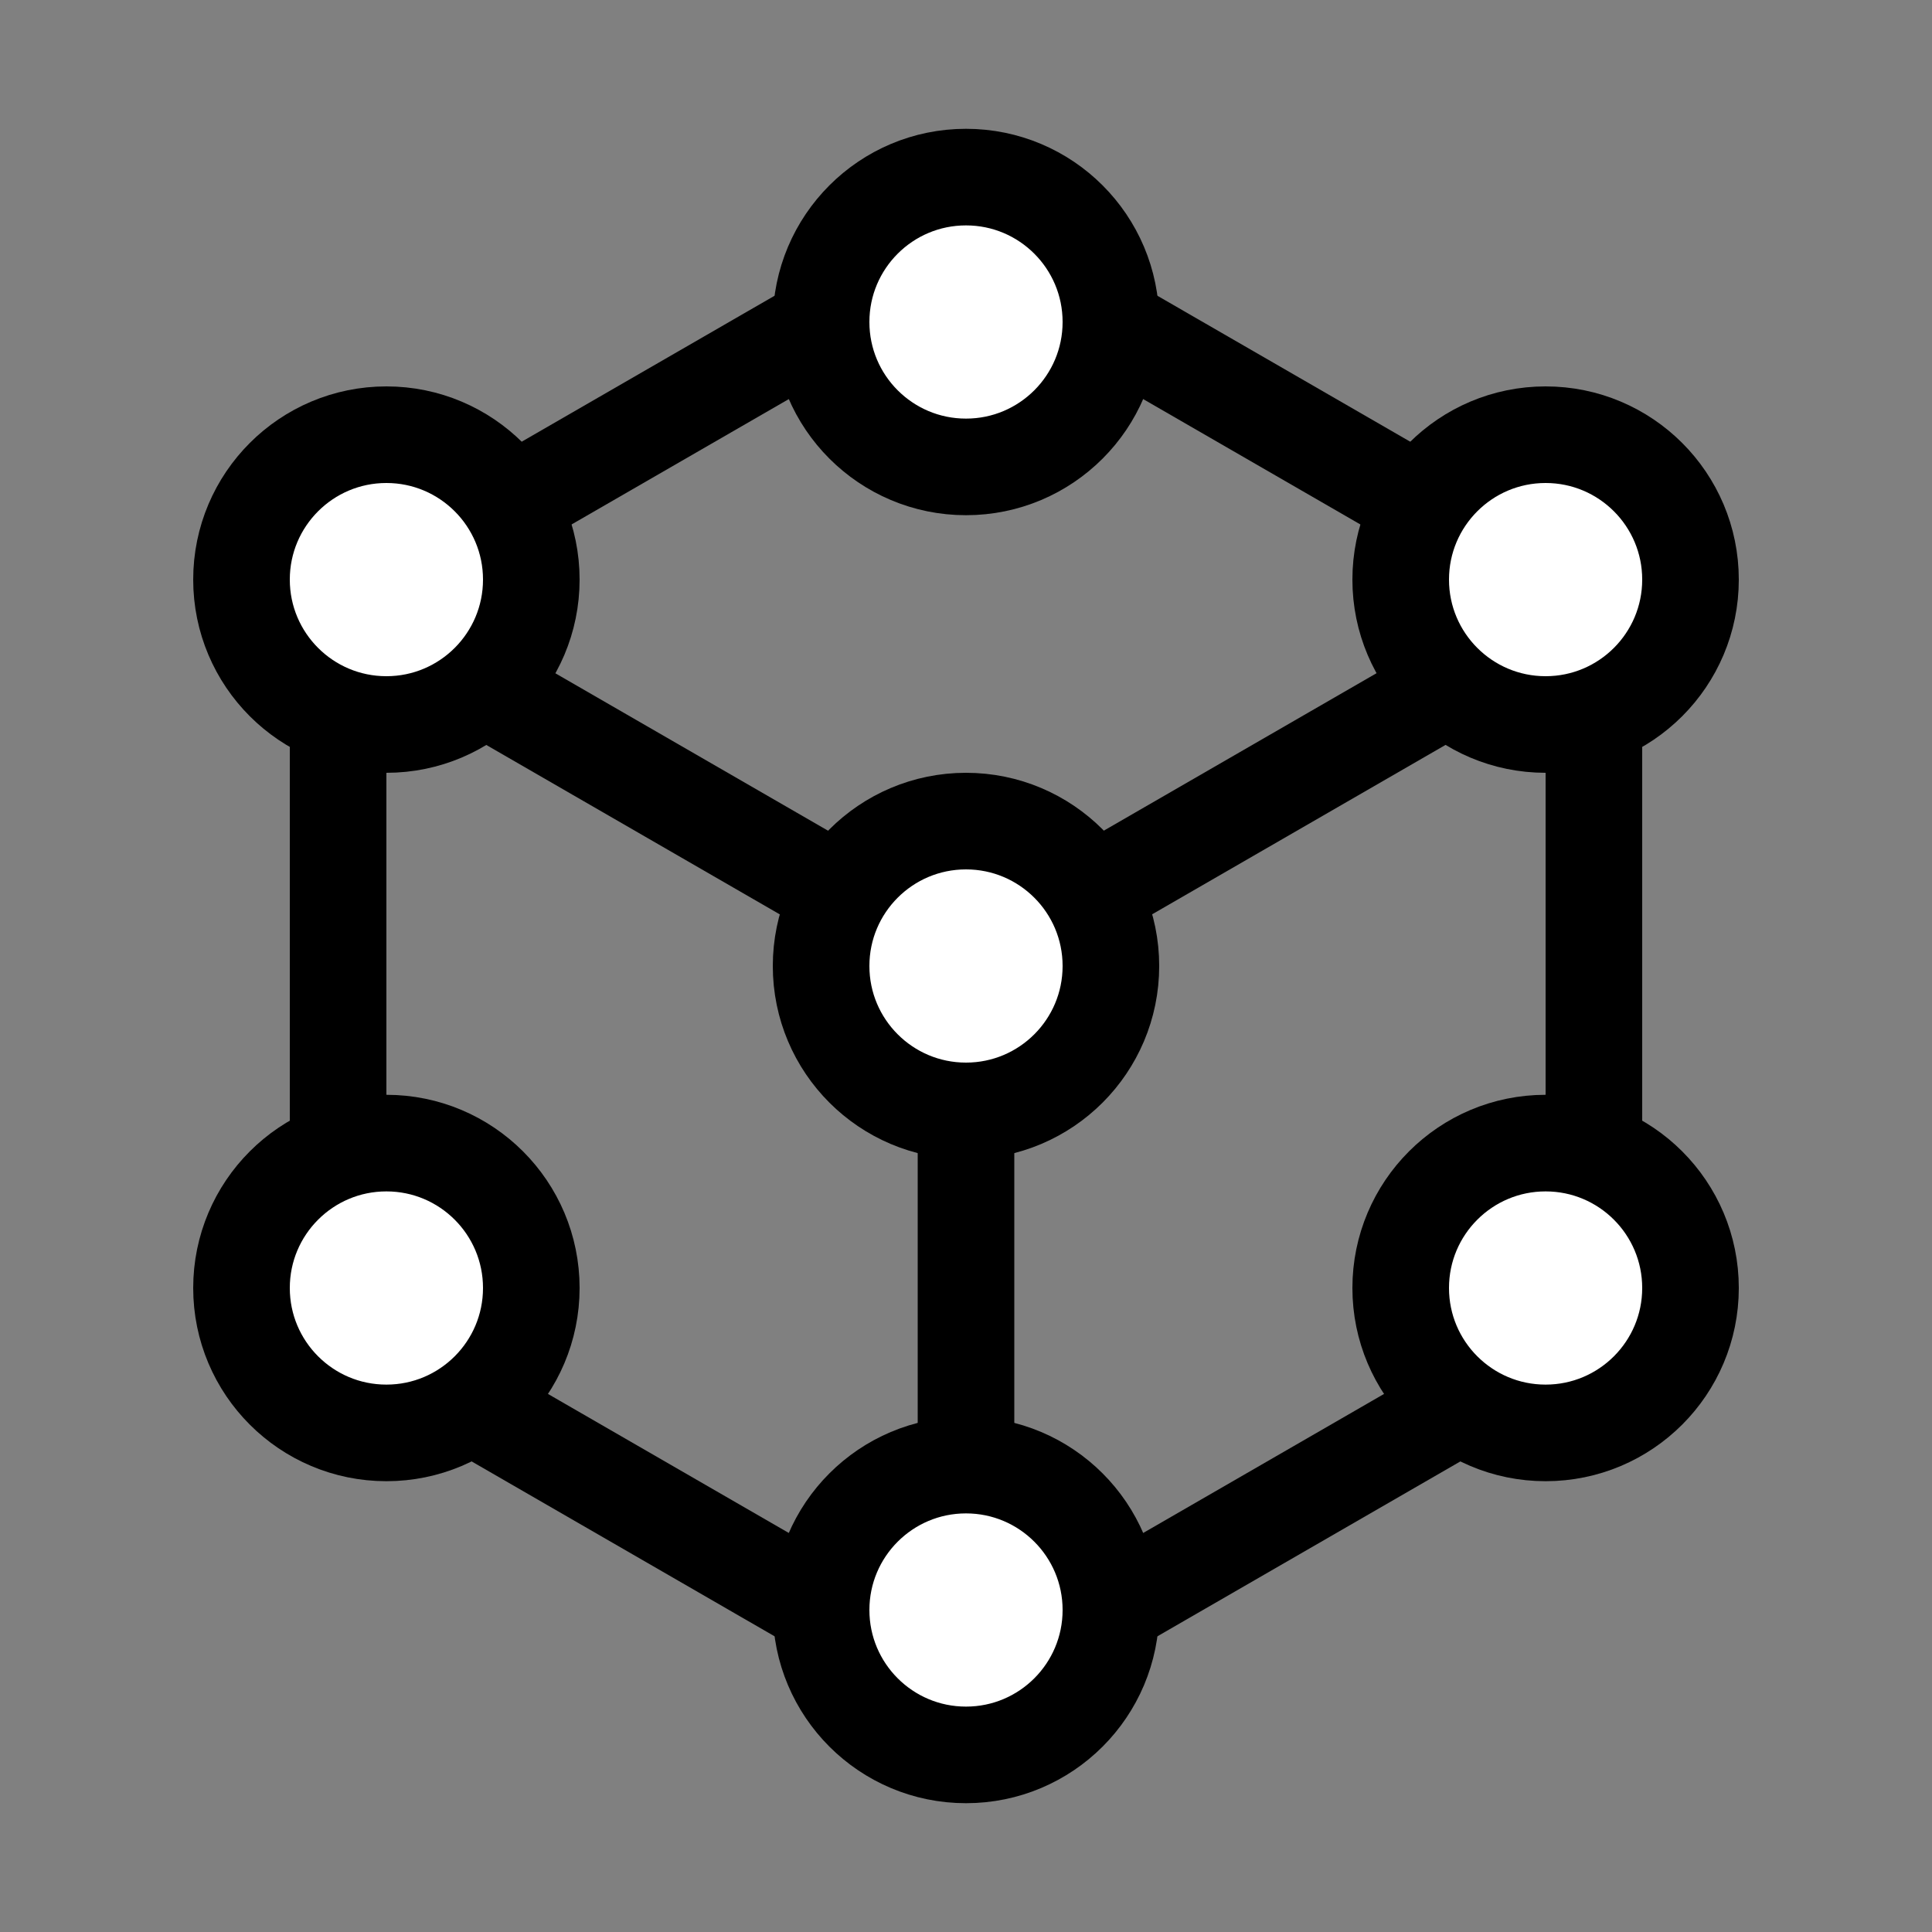 <svg width="30" height="30" viewBox="0 0 30 30" fill="none" xmlns="http://www.w3.org/2000/svg">
<rect x="0" y="0" width="30" height="30" fill="#808080" stroke="none"/>
<path fill-rule="evenodd" clip-rule="evenodd" d="M24.75 19.378V10.622C24.75 9.848 24.337 9.133 23.667 8.746L16.083 4.368C15.413 3.981 14.587 3.981 13.917 4.368L6.333 8.745C5.663 9.133 5.25 9.848 5.25 10.622V19.379C5.25 20.153 5.663 20.868 6.333 21.255L13.917 25.633C14.587 26.02 15.413 26.02 16.083 25.633L23.667 21.255C24.337 20.867 24.75 20.152 24.75 19.378Z" stroke="black" stroke-width="1.5" stroke-linecap="round" stroke-linejoin="round"/>
<path d="M15 25.92V15" stroke="black" stroke-width="1.5" stroke-linecap="round" stroke-linejoin="round"/>
<path d="M15 15L24.457 9.54" stroke="black" stroke-width="1.5" stroke-linecap="round" stroke-linejoin="round"/>
<path d="M5.539 9.54L14.997 15" stroke="black" stroke-width="1.5" stroke-linecap="round" stroke-linejoin="round"/>
<circle cx="15" cy="15" r="2.25" fill="white" stroke="black" stroke-width="1.5"/>
<circle cx="15" cy="25" r="2.25" fill="white" stroke="black" stroke-width="1.5"/>
<circle cx="15" cy="5" r="2.25" fill="white" stroke="black" stroke-width="1.5"/>
<circle cx="24" cy="9" r="2.25" fill="white" stroke="black" stroke-width="1.5"/>
<circle cx="6" cy="9" r="2.25" fill="white" stroke="black" stroke-width="1.5"/>
<circle cx="6" cy="20" r="2.25" fill="white" stroke="black" stroke-width="1.5"/>
<circle cx="24" cy="20" r="2.25" fill="white" stroke="black" stroke-width="1.5"/>
</svg>
